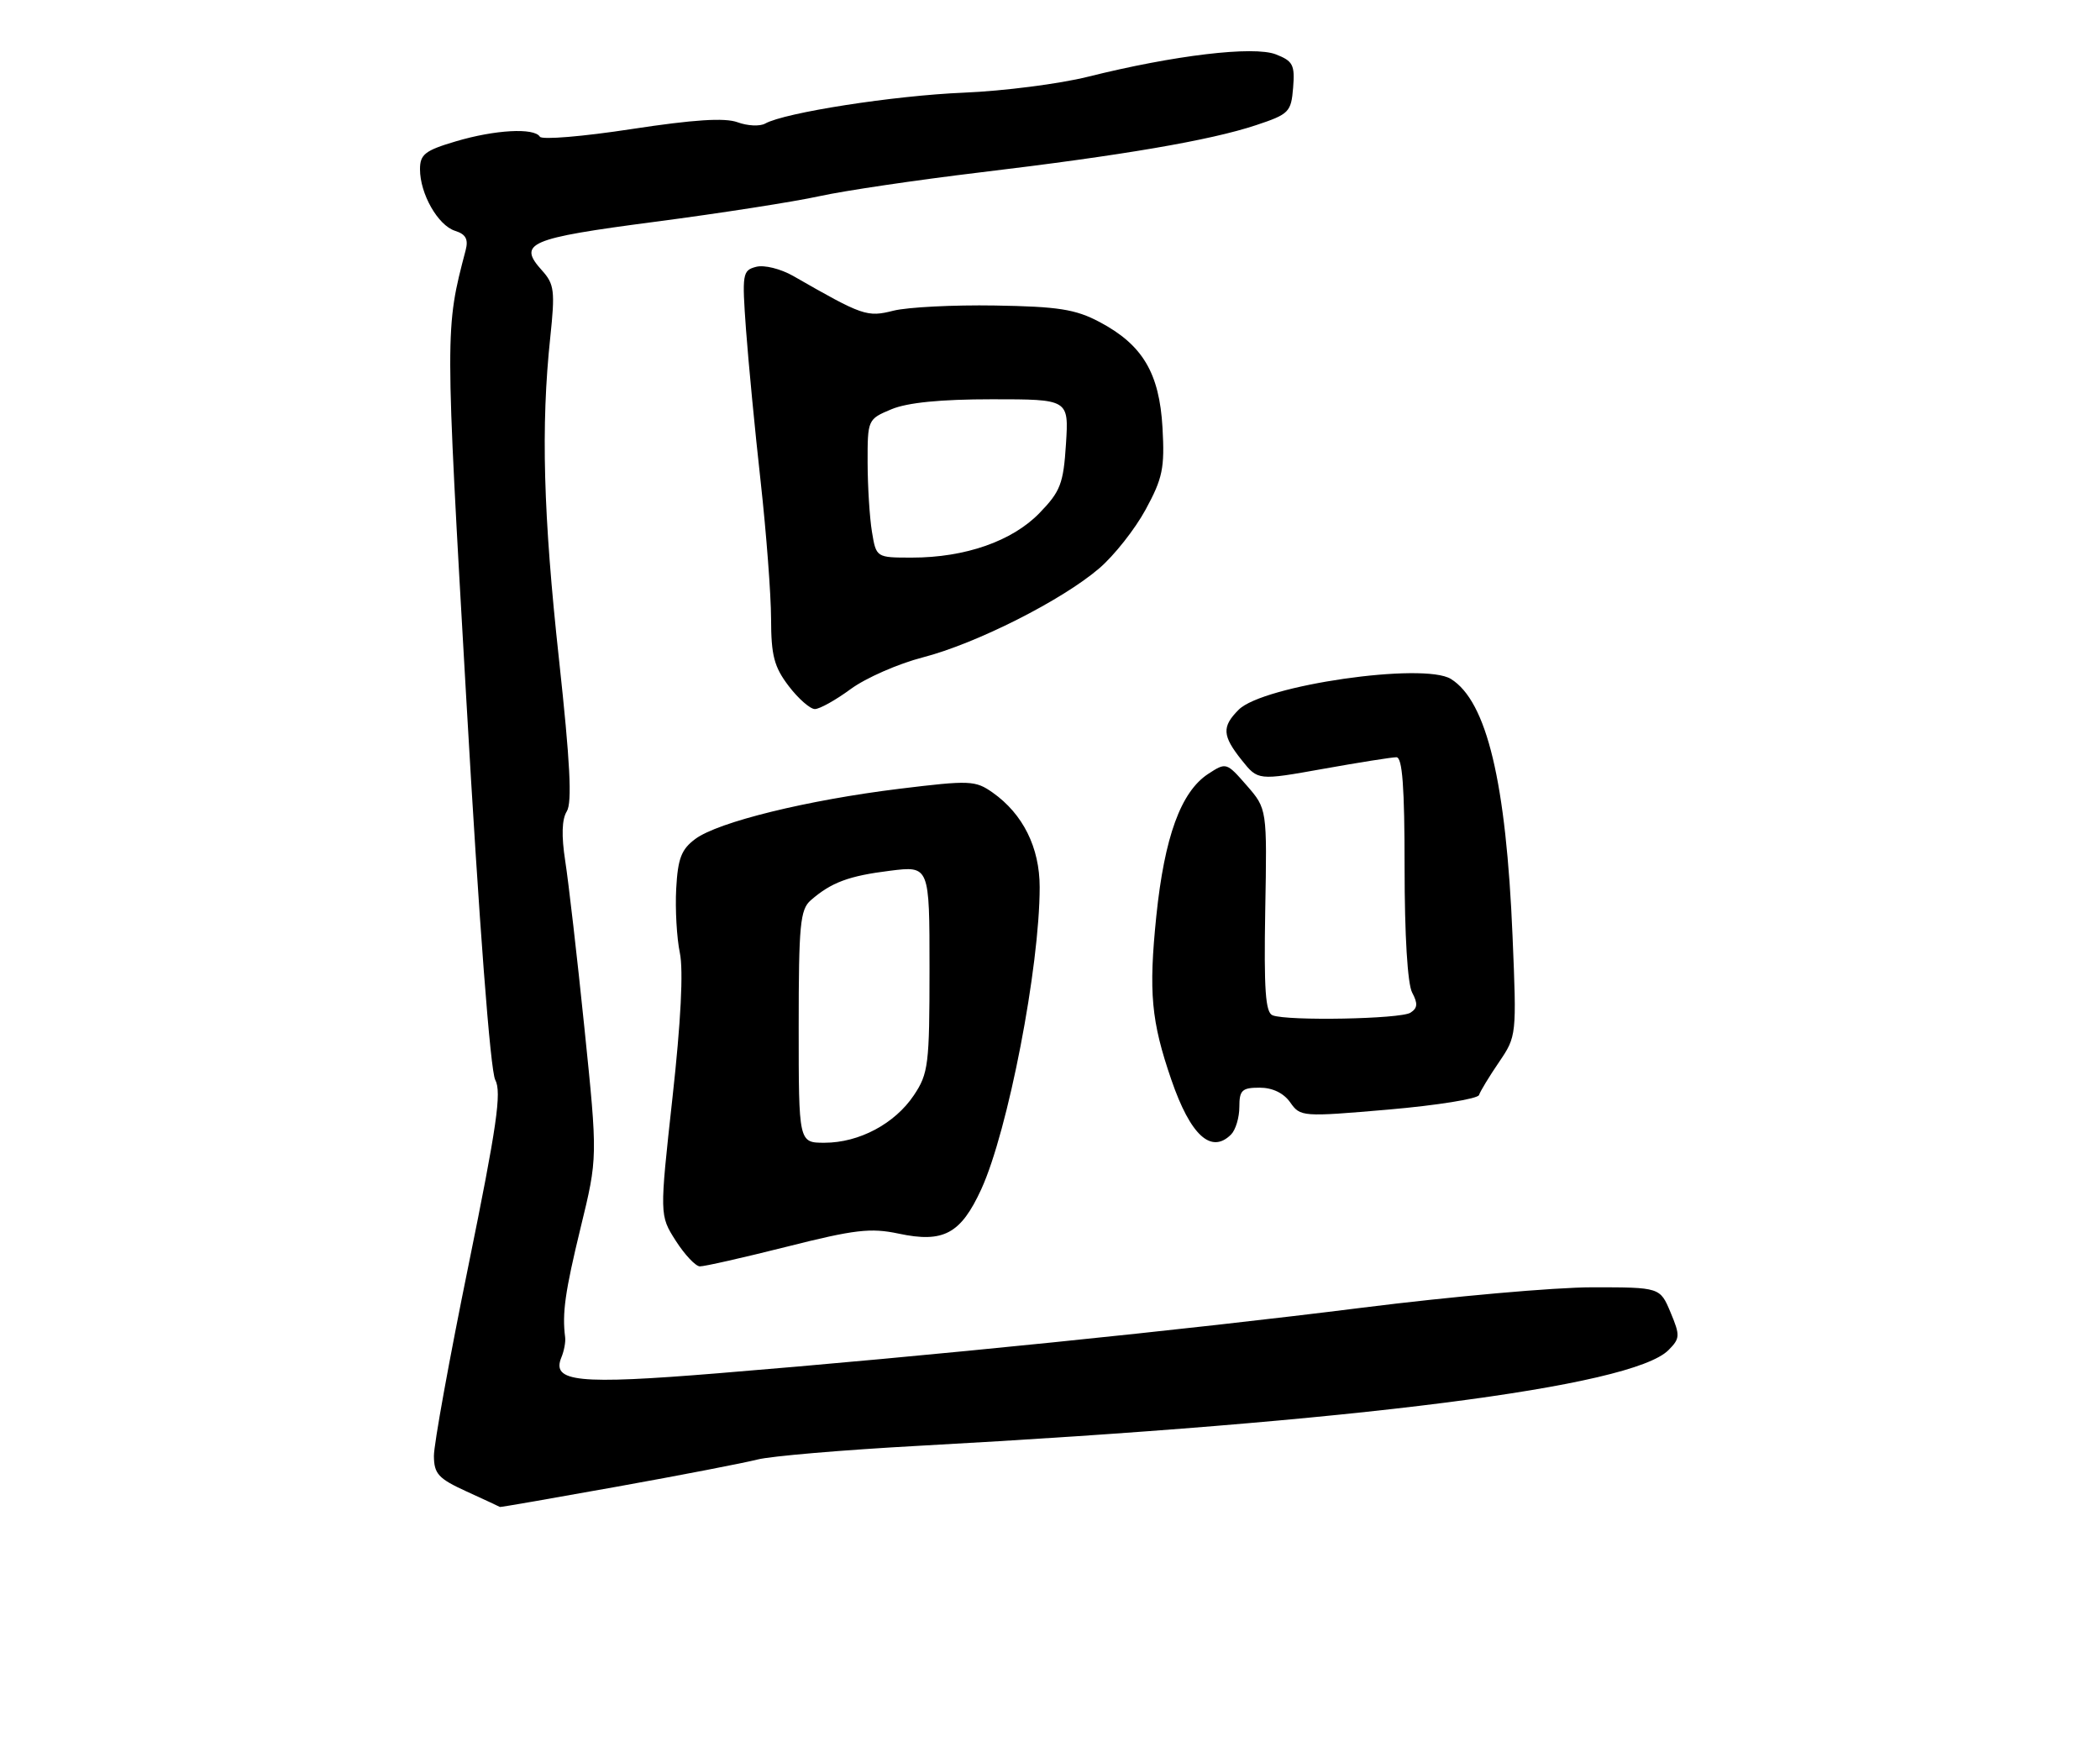 <?xml version="1.0" encoding="UTF-8" standalone="no"?>
<!DOCTYPE svg PUBLIC "-//W3C//DTD SVG 1.1//EN" "http://www.w3.org/Graphics/SVG/1.1/DTD/svg11.dtd" >
<svg xmlns="http://www.w3.org/2000/svg" xmlns:xlink="http://www.w3.org/1999/xlink" version="1.1" viewBox="0 0 305 256">
 <g >
 <path fill="currentColor"
d=" M 89.61 215.96 C 98.90 214.29 108.08 212.51 110.00 212.02 C 111.92 211.52 122.50 210.62 133.50 210.02 C 197.10 206.55 236.98 201.46 242.32 196.13 C 244.01 194.43 244.04 194.02 242.63 190.65 C 241.10 187.00 241.10 187.00 231.24 187.00 C 225.82 187.00 210.83 188.33 197.94 189.95 C 172.39 193.17 134.48 197.03 104.24 199.49 C 83.90 201.15 80.05 200.76 81.54 197.17 C 81.92 196.25 82.17 194.94 82.08 194.25 C 81.63 190.75 82.07 187.64 84.33 178.33 C 86.81 168.16 86.81 168.16 84.88 149.33 C 83.82 138.97 82.56 128.05 82.09 125.05 C 81.53 121.43 81.60 119.01 82.32 117.86 C 83.11 116.59 82.81 110.73 81.19 95.81 C 78.90 74.79 78.55 61.90 79.92 49.00 C 80.63 42.28 80.51 41.27 78.73 39.30 C 75.14 35.32 76.72 34.63 95.12 32.22 C 104.68 30.97 115.42 29.29 119.00 28.50 C 122.58 27.71 133.06 26.16 142.29 25.05 C 163.05 22.57 175.74 20.40 182.40 18.19 C 187.22 16.59 187.52 16.29 187.81 12.75 C 188.08 9.43 187.79 8.87 185.31 7.90 C 182.09 6.64 170.53 8.02 158.00 11.15 C 153.88 12.18 145.78 13.22 140.00 13.46 C 129.85 13.88 113.99 16.35 111.13 17.95 C 110.36 18.38 108.56 18.29 107.12 17.76 C 105.26 17.08 100.77 17.37 91.72 18.75 C 84.69 19.83 78.70 20.33 78.41 19.86 C 77.59 18.53 71.89 18.84 66.18 20.54 C 61.72 21.86 61.00 22.43 61.00 24.59 C 61.00 28.16 63.61 32.74 66.09 33.53 C 67.65 34.02 68.05 34.75 67.63 36.35 C 64.63 47.77 64.63 47.69 67.73 101.66 C 69.59 134.16 71.22 155.55 71.93 156.87 C 72.88 158.64 72.16 163.60 68.05 183.77 C 65.27 197.37 63.01 209.85 63.02 211.50 C 63.04 214.10 63.67 214.79 67.77 216.66 C 70.37 217.85 72.55 218.86 72.61 218.91 C 72.68 218.96 80.33 217.63 89.61 215.96 Z  M 114.28 181.10 C 124.13 178.61 126.45 178.34 130.51 179.20 C 137.03 180.59 139.54 179.24 142.52 172.75 C 146.41 164.24 151.00 140.49 151.00 128.87 C 151.00 123.12 148.58 118.25 144.18 115.14 C 141.65 113.36 140.88 113.33 130.64 114.58 C 117.27 116.22 104.33 119.40 101.00 121.86 C 98.96 123.37 98.45 124.69 98.21 129.10 C 98.05 132.07 98.29 136.26 98.74 138.42 C 99.27 140.95 98.89 148.43 97.67 159.44 C 95.79 176.54 95.79 176.54 98.14 180.23 C 99.44 182.26 101.01 183.93 101.64 183.96 C 102.27 183.98 107.96 182.69 114.28 181.10 Z  M 178.80 164.80 C 179.46 164.14 180.00 162.34 180.00 160.80 C 180.00 158.37 180.39 158.00 182.94 158.00 C 184.82 158.00 186.43 158.78 187.39 160.14 C 188.86 162.24 189.12 162.26 201.68 161.18 C 208.72 160.57 214.63 159.62 214.81 159.07 C 214.99 158.52 216.30 156.36 217.72 154.28 C 220.27 150.53 220.28 150.38 219.68 136.00 C 218.75 113.62 215.94 101.87 210.73 98.63 C 206.76 96.17 183.46 99.54 179.91 103.09 C 177.43 105.57 177.51 106.87 180.36 110.44 C 182.71 113.38 182.71 113.38 192.16 111.69 C 197.36 110.76 202.15 110.00 202.81 110.00 C 203.68 110.00 204.00 114.29 204.00 126.07 C 204.00 135.87 204.43 142.94 205.10 144.19 C 205.95 145.78 205.89 146.45 204.85 147.11 C 203.40 148.03 187.05 148.34 184.83 147.49 C 183.79 147.09 183.56 143.78 183.76 132.24 C 184.03 117.50 184.03 117.50 181.07 114.10 C 178.13 110.73 178.08 110.72 175.46 112.43 C 171.51 115.03 169.13 121.56 167.94 133.08 C 166.81 144.16 167.19 148.33 170.13 156.87 C 172.90 164.93 175.91 167.69 178.80 164.80 Z  M 123.56 100.09 C 125.74 98.49 130.44 96.42 134.01 95.50 C 141.76 93.50 154.23 87.21 159.65 82.56 C 161.80 80.72 164.84 76.88 166.39 74.02 C 168.86 69.48 169.17 68.00 168.84 62.14 C 168.39 54.17 165.94 50.07 159.67 46.76 C 156.19 44.92 153.67 44.53 144.50 44.38 C 138.45 44.28 131.82 44.62 129.77 45.13 C 125.92 46.10 125.34 45.90 115.21 40.09 C 113.38 39.05 110.99 38.45 109.82 38.76 C 107.83 39.28 107.76 39.75 108.35 47.90 C 108.70 52.63 109.65 62.58 110.48 70.00 C 111.30 77.42 111.98 86.38 111.99 89.91 C 112.00 95.22 112.43 96.88 114.55 99.66 C 115.95 101.50 117.67 103.00 118.35 103.00 C 119.04 103.00 121.39 101.69 123.56 100.09 Z  M 116.00 149.15 C 116.00 134.36 116.21 132.12 117.75 130.78 C 120.73 128.18 123.29 127.23 129.25 126.49 C 135.00 125.77 135.00 125.77 135.00 140.74 C 135.00 154.63 134.84 155.95 132.73 159.10 C 129.96 163.24 124.78 166.00 119.75 166.00 C 116.00 166.00 116.00 166.00 116.00 149.15 Z  M 126.64 77.25 C 126.30 75.19 126.02 70.66 126.01 67.20 C 126.00 60.95 126.03 60.89 129.47 59.45 C 131.79 58.48 136.61 58.00 144.08 58.00 C 155.23 58.00 155.23 58.00 154.82 64.49 C 154.45 70.26 154.02 71.38 150.98 74.52 C 147.02 78.61 140.18 81.00 132.45 81.00 C 127.26 81.00 127.26 81.00 126.64 77.25 Z "/>
</g>
</svg>